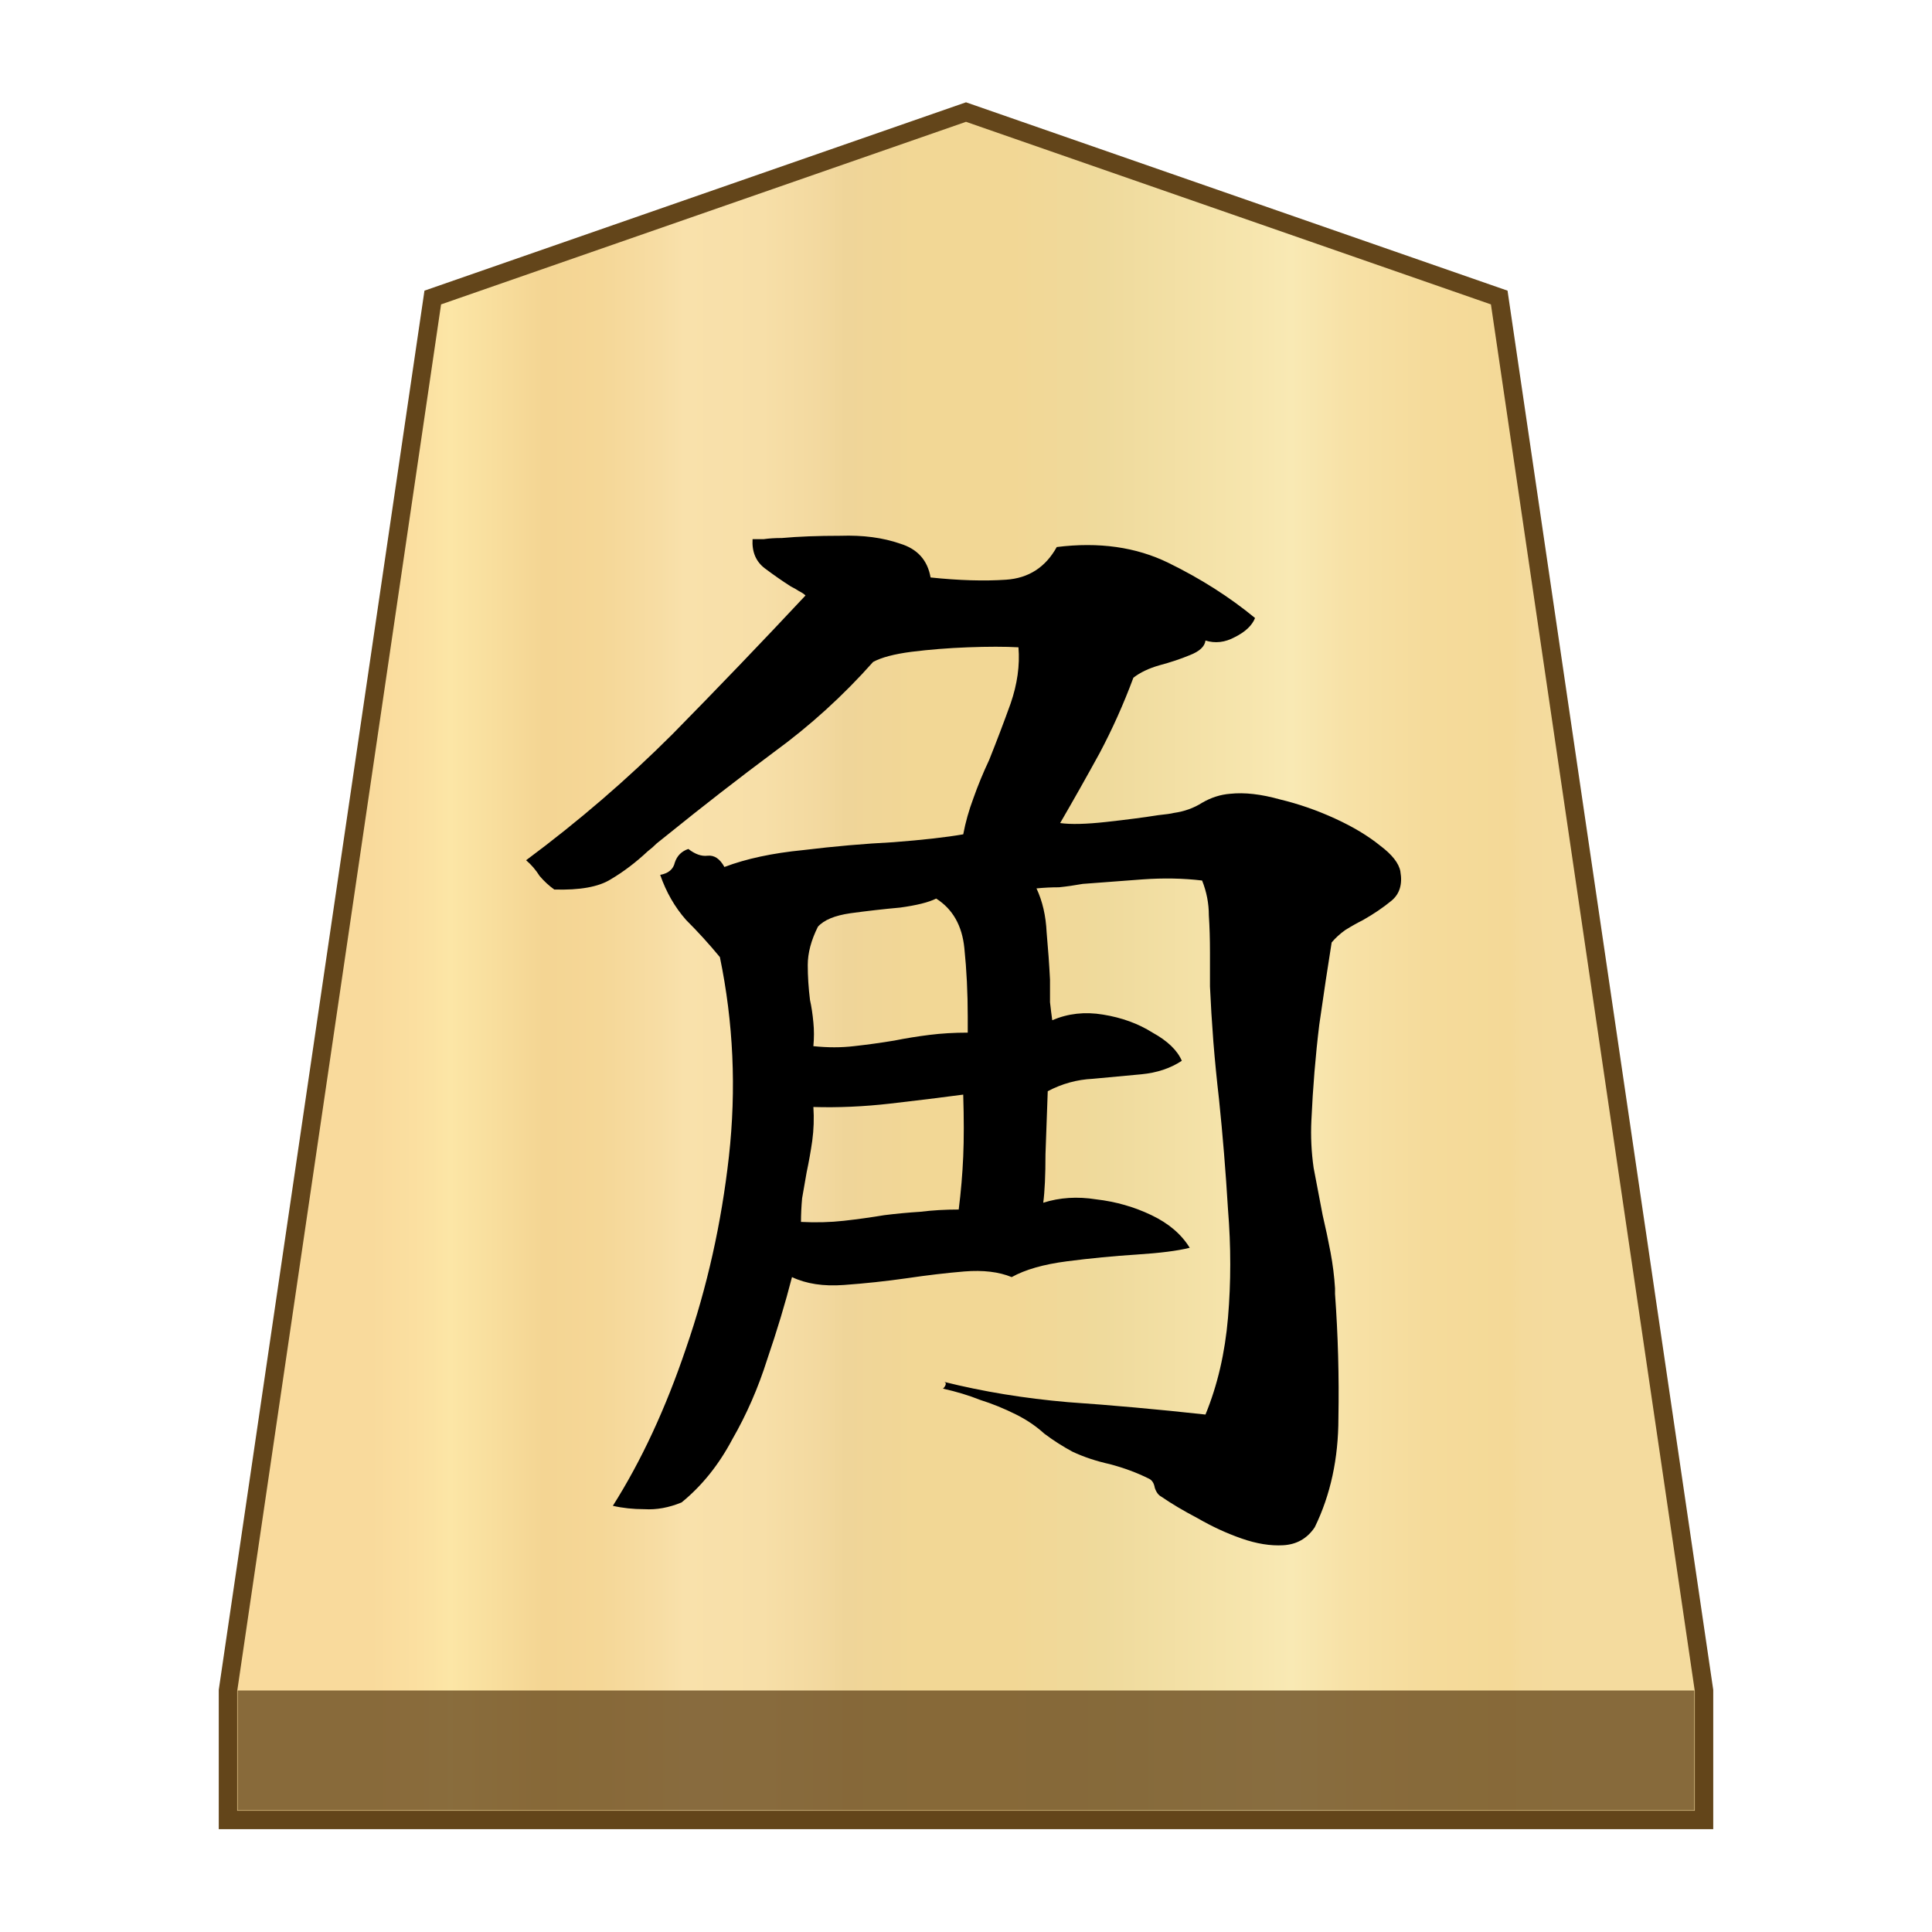 <svg xmlns="http://www.w3.org/2000/svg" viewBox="0 0 100 100">
    <linearGradient id="0_BISHOP_svg__a" x1="19.181" x2="80.829" y1="52" y2="52" gradientTransform="matrix(1 0 0 -1 0 102)" gradientUnits="userSpaceOnUse">
        <stop offset="0" stop-color="#f9da9c"/>
        <stop offset=".043" stop-color="#fbe0a1"/>
        <stop offset=".067" stop-color="#fce6a6"/>
        <stop offset=".145" stop-color="#f4d593"/>
        <stop offset=".193" stop-color="#f5d797"/>
        <stop offset=".243" stop-color="#f7dda4"/>
        <stop offset=".263" stop-color="#f9e1ab"/>
        <stop offset=".329" stop-color="#f7dfa8"/>
        <stop offset=".383" stop-color="#f2d89e"/>
        <stop offset=".398" stop-color="#efd599"/>
        <stop offset=".461" stop-color="#f2d795"/>
        <stop offset=".462" stop-color="#f2d795"/>
        <stop offset=".527" stop-color="#f2d795"/>
        <stop offset=".538" stop-color="#f2d795"/>
        <stop offset=".538" stop-color="#f2d795"/>
        <stop offset=".615" stop-color="#efda9c"/>
        <stop offset=".735" stop-color="#f6e5ad"/>
        <stop offset=".773" stop-color="#f9e9b4"/>
        <stop offset=".822" stop-color="#f7e1a6"/>
        <stop offset=".887" stop-color="#f5db9b"/>
        <stop offset=".956" stop-color="#f4d997"/>
        <stop offset=".967" stop-color="#f4da9c"/>
        <stop offset="1" stop-color="#f4db9e"/>
    </linearGradient>
    <path fill="url(#0_BISHOP_svg__a)" stroke="#63451a" stroke-miterlimit="10" stroke-width=".954" d="M77.6 15.4 50 5.8l-27.6 9.6-10.6 72.1v6.7h76.4v-6.7z"/>
    <path fill="#63451a" fill-opacity=".75" d="M12.3 87.5h75.4v6.2H12.3z"/>
    <path d="M72.483 45.11q.175.99-.466 1.516t-1.458.99q-.466.234-.933.526-.408.291-.7.641-.291 1.808-.641 4.257-.292 2.391-.408 4.957-.059 1.225.116 2.45l.467 2.448q.233.992.408 1.925t.233 1.866v.291q.233 3.208.175 6.415 0 3.149-1.224 5.657-.584.874-1.633.933-.992.058-2.158-.35t-2.274-1.05q-1.108-.583-1.866-1.108-.234-.117-.35-.466-.059-.35-.292-.467-.933-.466-2.04-.758-1.05-.233-1.925-.642-.758-.408-1.458-.933-.642-.583-1.458-.99-.933-.467-1.866-.759-.875-.35-1.924-.583l.058-.058q.175-.234 0-.292 3.032.758 6.415 1.05 3.382.233 7.114.641.933-2.274 1.166-5.015t0-5.598q-.175-2.916-.466-5.715-.175-1.516-.292-2.974-.116-1.516-.175-2.858v-1.749q0-1.05-.058-1.924 0-.933-.35-1.808-1.458-.175-3.09-.058-1.575.116-3.091.233-.642.116-1.225.175-.583 0-1.166.058.466.991.525 2.274.116 1.283.175 2.45v1.166q.058.525.116.933 1.225-.525 2.624-.292 1.458.234 2.566.933 1.166.642 1.516 1.458-.874.583-2.099.7t-2.508.233q-1.224.059-2.332.642l-.117 3.265q0 1.633-.116 2.508 1.283-.408 2.74-.175 1.517.175 2.858.816t1.983 1.691q-.933.234-2.741.35t-3.616.35-2.857.817q-.992-.409-2.45-.292-1.399.117-2.973.35-1.633.233-3.266.35-1.575.117-2.683-.408-.524 2.04-1.282 4.257-.7 2.216-1.808 4.14-1.05 1.983-2.624 3.266-.992.408-1.925.35-.875 0-1.633-.175 2.216-3.5 3.79-8.164 1.634-4.724 2.217-9.914.583-5.248-.467-10.322-.816-.991-1.75-1.924-.874-.991-1.34-2.333.641-.116.758-.641.175-.525.7-.7.524.408.99.35.526-.058.876.583 1.69-.641 4.082-.875 2.39-.291 4.665-.408 2.274-.175 3.615-.408.175-.933.525-1.866.35-.991.817-1.983.583-1.458 1.108-2.916.524-1.516.408-2.915-1.05-.059-2.624 0-1.517.058-2.916.233-1.341.175-1.983.525-2.332 2.624-5.132 4.665-2.74 2.041-5.481 4.257l-.583.466q-.234.234-.467.409-.933.874-1.924 1.458-.933.583-2.916.524-.408-.291-.758-.7-.292-.466-.7-.816 4.082-3.032 7.581-6.531 3.499-3.557 6.881-7.173-.116-.116-.35-.233-.175-.117-.408-.233-.641-.408-1.341-.933t-.642-1.517h.584q.408-.058.933-.058 1.283-.116 3.032-.116 1.75-.059 3.09.408 1.342.408 1.575 1.75 2.216.232 3.907.116 1.75-.117 2.624-1.691 3.266-.409 5.774.816t4.49 2.858q-.233.583-1.05.99-.758.41-1.516.176-.058.466-.816.758-.7.291-1.575.525-.816.233-1.341.641-.758 2.041-1.75 3.907-.991 1.808-2.04 3.616.816.116 2.39-.058t2.683-.35q.583-.059.816-.117.817-.117 1.458-.525.7-.408 1.458-.466 1.108-.117 2.566.291 1.458.35 2.857.992t2.333 1.4q.933.699 1.05 1.34M50.09 53.45v-.817q0-1.866-.175-3.557-.175-1.75-1.458-2.566-.583.291-1.866.466-1.283.117-2.566.292-1.225.175-1.691.7-.525 1.05-.525 1.982 0 .875.116 1.808.117.525.175 1.167.059.583 0 1.224 1.108.117 2.1 0 1.05-.116 2.1-.291.874-.175 1.807-.292t1.983-.117m-.234 3.208q-1.75.233-3.79.466t-3.966.175q.059.875-.058 1.75-.117.816-.291 1.632-.117.7-.234 1.342-.058.641-.058 1.224 1.166.059 2.216-.058t2.1-.292q.932-.116 1.865-.175.933-.116 1.983-.116.175-1.4.233-2.741t0-3.207"/>
</svg>
